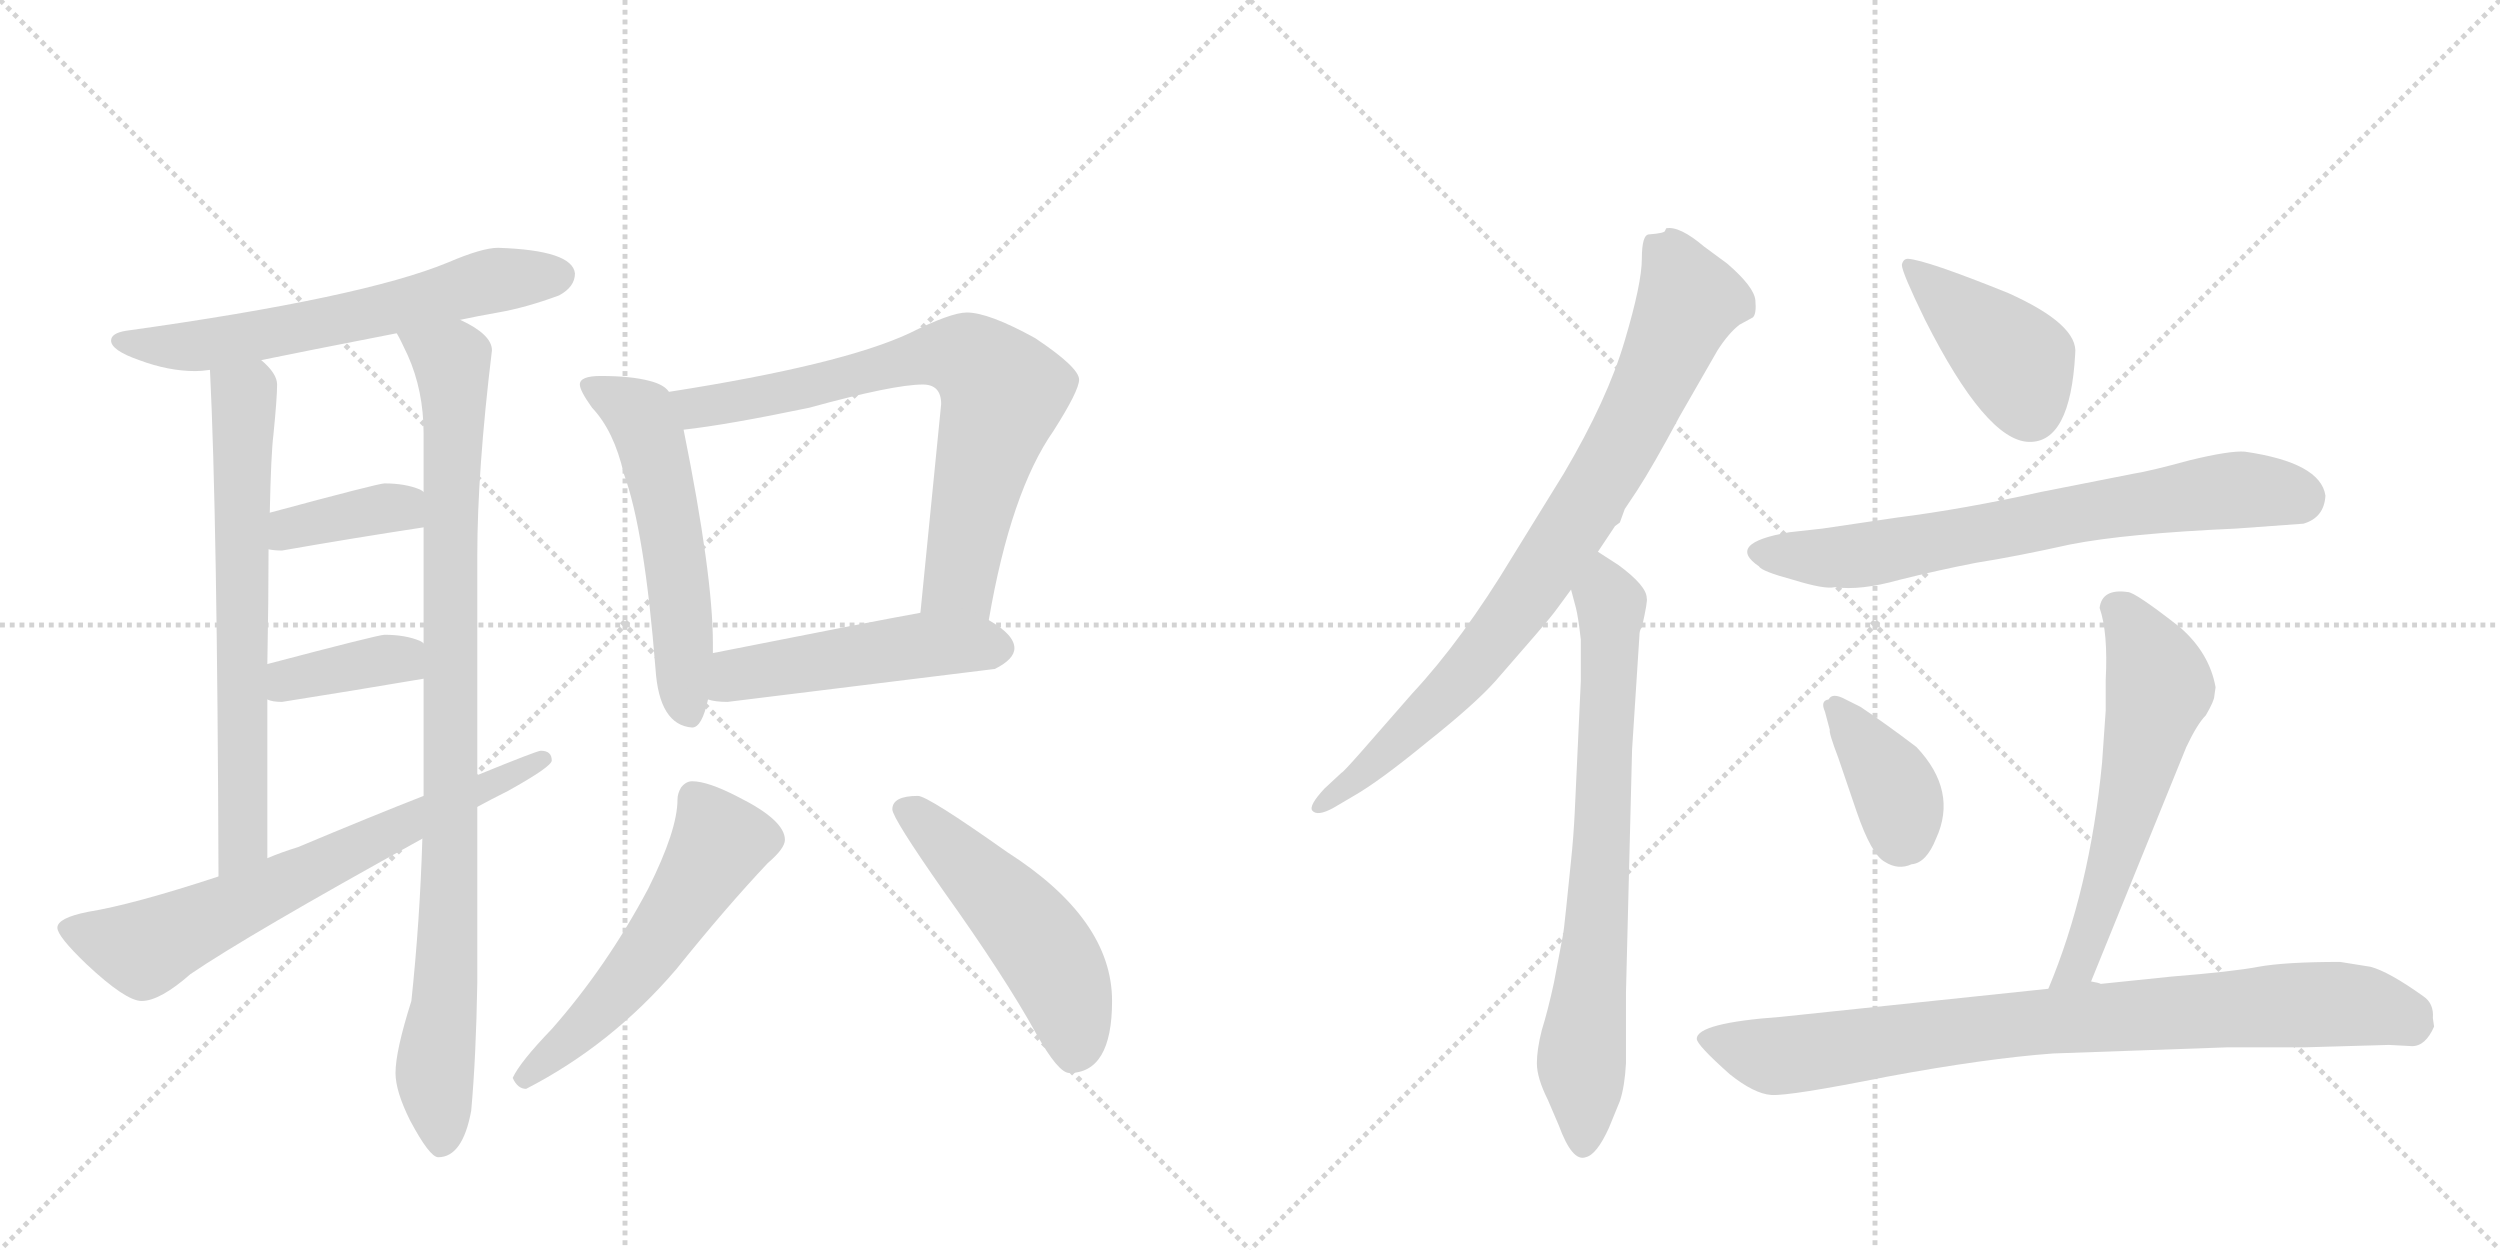 <svg version="1.1" viewBox="0 0 2048 1024" xmlns="http://www.w3.org/2000/svg">
  <g stroke="lightgray" stroke-dasharray="1,1" stroke-width="1" transform="scale(4, 4)">
    <line x1="0" y1="0" x2="256" y2="256"></line>
    <line x1="256" y1="0" x2="0" y2="256"></line>
    <line x1="128" y1="0" x2="128" y2="256"></line>
    <line x1="0" y1="128" x2="256" y2="128"></line>
    <line x1="256" y1="0" x2="512" y2="256"></line>
    <line x1="512" y1="0" x2="256" y2="256"></line>
    <line x1="384" y1="0" x2="384" y2="256"></line>
    <line x1="256" y1="128" x2="512" y2="128"></line>
  </g>
<g transform="scale(1, -1) translate(0, -850)">
   <style type="text/css">
    @keyframes keyframes0 {
      from {
       stroke: black;
       stroke-dashoffset: 621;
       stroke-width: 128;
       }
       67% {
       animation-timing-function: step-end;
       stroke: black;
       stroke-dashoffset: 0;
       stroke-width: 128;
       }
       to {
       stroke: black;
       stroke-width: 1024;
       }
       }
       #make-me-a-hanzi-animation-0 {
         animation: keyframes0 0.755s both;
         animation-delay: 0s;
         animation-timing-function: linear;
       }
    @keyframes keyframes1 {
      from {
       stroke: black;
       stroke-dashoffset: 670;
       stroke-width: 128;
       }
       69% {
       animation-timing-function: step-end;
       stroke: black;
       stroke-dashoffset: 0;
       stroke-width: 128;
       }
       to {
       stroke: black;
       stroke-width: 1024;
       }
       }
       #make-me-a-hanzi-animation-1 {
         animation: keyframes1 0.795s both;
         animation-delay: 0.755s;
         animation-timing-function: linear;
       }
    @keyframes keyframes2 {
      from {
       stroke: black;
       stroke-dashoffset: 940;
       stroke-width: 128;
       }
       75% {
       animation-timing-function: step-end;
       stroke: black;
       stroke-dashoffset: 0;
       stroke-width: 128;
       }
       to {
       stroke: black;
       stroke-width: 1024;
       }
       }
       #make-me-a-hanzi-animation-2 {
         animation: keyframes2 1.015s both;
         animation-delay: 1.551s;
         animation-timing-function: linear;
       }
    @keyframes keyframes3 {
      from {
       stroke: black;
       stroke-dashoffset: 377;
       stroke-width: 128;
       }
       55% {
       animation-timing-function: step-end;
       stroke: black;
       stroke-dashoffset: 0;
       stroke-width: 128;
       }
       to {
       stroke: black;
       stroke-width: 1024;
       }
       }
       #make-me-a-hanzi-animation-3 {
         animation: keyframes3 0.557s both;
         animation-delay: 2.566s;
         animation-timing-function: linear;
       }
    @keyframes keyframes4 {
      from {
       stroke: black;
       stroke-dashoffset: 375;
       stroke-width: 128;
       }
       55% {
       animation-timing-function: step-end;
       stroke: black;
       stroke-dashoffset: 0;
       stroke-width: 128;
       }
       to {
       stroke: black;
       stroke-width: 1024;
       }
       }
       #make-me-a-hanzi-animation-4 {
         animation: keyframes4 0.555s both;
         animation-delay: 3.122s;
         animation-timing-function: linear;
       }
    @keyframes keyframes5 {
      from {
       stroke: black;
       stroke-dashoffset: 684;
       stroke-width: 128;
       }
       69% {
       animation-timing-function: step-end;
       stroke: black;
       stroke-dashoffset: 0;
       stroke-width: 128;
       }
       to {
       stroke: black;
       stroke-width: 1024;
       }
       }
       #make-me-a-hanzi-animation-5 {
         animation: keyframes5 0.807s both;
         animation-delay: 3.678s;
         animation-timing-function: linear;
       }
    @keyframes keyframes6 {
      from {
       stroke: black;
       stroke-dashoffset: 553;
       stroke-width: 128;
       }
       64% {
       animation-timing-function: step-end;
       stroke: black;
       stroke-dashoffset: 0;
       stroke-width: 128;
       }
       to {
       stroke: black;
       stroke-width: 1024;
       }
       }
       #make-me-a-hanzi-animation-6 {
         animation: keyframes6 0.7s both;
         animation-delay: 4.484s;
         animation-timing-function: linear;
       }
    @keyframes keyframes7 {
      from {
       stroke: black;
       stroke-dashoffset: 728;
       stroke-width: 128;
       }
       70% {
       animation-timing-function: step-end;
       stroke: black;
       stroke-dashoffset: 0;
       stroke-width: 128;
       }
       to {
       stroke: black;
       stroke-width: 1024;
       }
       }
       #make-me-a-hanzi-animation-7 {
         animation: keyframes7 0.842s both;
         animation-delay: 5.184s;
         animation-timing-function: linear;
       }
    @keyframes keyframes8 {
      from {
       stroke: black;
       stroke-dashoffset: 496;
       stroke-width: 128;
       }
       62% {
       animation-timing-function: step-end;
       stroke: black;
       stroke-dashoffset: 0;
       stroke-width: 128;
       }
       to {
       stroke: black;
       stroke-width: 1024;
       }
       }
       #make-me-a-hanzi-animation-8 {
         animation: keyframes8 0.654s both;
         animation-delay: 6.027s;
         animation-timing-function: linear;
       }
    @keyframes keyframes9 {
      from {
       stroke: black;
       stroke-dashoffset: 551;
       stroke-width: 128;
       }
       64% {
       animation-timing-function: step-end;
       stroke: black;
       stroke-dashoffset: 0;
       stroke-width: 128;
       }
       to {
       stroke: black;
       stroke-width: 1024;
       }
       }
       #make-me-a-hanzi-animation-9 {
         animation: keyframes9 0.698s both;
         animation-delay: 6.68s;
         animation-timing-function: linear;
       }
    @keyframes keyframes10 {
      from {
       stroke: black;
       stroke-dashoffset: 509;
       stroke-width: 128;
       }
       62% {
       animation-timing-function: step-end;
       stroke: black;
       stroke-dashoffset: 0;
       stroke-width: 128;
       }
       to {
       stroke: black;
       stroke-width: 1024;
       }
       }
       #make-me-a-hanzi-animation-10 {
         animation: keyframes10 0.664s both;
         animation-delay: 7.379s;
         animation-timing-function: linear;
       }
    @keyframes keyframes11 {
      from {
       stroke: black;
       stroke-dashoffset: 836;
       stroke-width: 128;
       }
       73% {
       animation-timing-function: step-end;
       stroke: black;
       stroke-dashoffset: 0;
       stroke-width: 128;
       }
       to {
       stroke: black;
       stroke-width: 1024;
       }
       }
       #make-me-a-hanzi-animation-11 {
         animation: keyframes11 0.93s both;
         animation-delay: 8.043s;
         animation-timing-function: linear;
       }
    @keyframes keyframes12 {
      from {
       stroke: black;
       stroke-dashoffset: 734;
       stroke-width: 128;
       }
       70% {
       animation-timing-function: step-end;
       stroke: black;
       stroke-dashoffset: 0;
       stroke-width: 128;
       }
       to {
       stroke: black;
       stroke-width: 1024;
       }
       }
       #make-me-a-hanzi-animation-12 {
         animation: keyframes12 0.847s both;
         animation-delay: 8.973s;
         animation-timing-function: linear;
       }
    @keyframes keyframes13 {
      from {
       stroke: black;
       stroke-dashoffset: 416;
       stroke-width: 128;
       }
       58% {
       animation-timing-function: step-end;
       stroke: black;
       stroke-dashoffset: 0;
       stroke-width: 128;
       }
       to {
       stroke: black;
       stroke-width: 1024;
       }
       }
       #make-me-a-hanzi-animation-13 {
         animation: keyframes13 0.589s both;
         animation-delay: 9.821s;
         animation-timing-function: linear;
       }
    @keyframes keyframes14 {
      from {
       stroke: black;
       stroke-dashoffset: 705;
       stroke-width: 128;
       }
       70% {
       animation-timing-function: step-end;
       stroke: black;
       stroke-dashoffset: 0;
       stroke-width: 128;
       }
       to {
       stroke: black;
       stroke-width: 1024;
       }
       }
       #make-me-a-hanzi-animation-14 {
         animation: keyframes14 0.824s both;
         animation-delay: 10.409s;
         animation-timing-function: linear;
       }
    @keyframes keyframes15 {
      from {
       stroke: black;
       stroke-dashoffset: 379;
       stroke-width: 128;
       }
       55% {
       animation-timing-function: step-end;
       stroke: black;
       stroke-dashoffset: 0;
       stroke-width: 128;
       }
       to {
       stroke: black;
       stroke-width: 1024;
       }
       }
       #make-me-a-hanzi-animation-15 {
         animation: keyframes15 0.558s both;
         animation-delay: 11.233s;
         animation-timing-function: linear;
       }
    @keyframes keyframes16 {
      from {
       stroke: black;
       stroke-dashoffset: 588;
       stroke-width: 128;
       }
       66% {
       animation-timing-function: step-end;
       stroke: black;
       stroke-dashoffset: 0;
       stroke-width: 128;
       }
       to {
       stroke: black;
       stroke-width: 1024;
       }
       }
       #make-me-a-hanzi-animation-16 {
         animation: keyframes16 0.729s both;
         animation-delay: 11.791s;
         animation-timing-function: linear;
       }
    @keyframes keyframes17 {
      from {
       stroke: black;
       stroke-dashoffset: 846;
       stroke-width: 128;
       }
       73% {
       animation-timing-function: step-end;
       stroke: black;
       stroke-dashoffset: 0;
       stroke-width: 128;
       }
       to {
       stroke: black;
       stroke-width: 1024;
       }
       }
       #make-me-a-hanzi-animation-17 {
         animation: keyframes17 0.938s both;
         animation-delay: 12.52s;
         animation-timing-function: linear;
       }
</style>
<path d="M 408 647 Q 395 647 367 635 Q 297 606 103 579 Q 91 577 91 571 Q 91 563 114 555 Q 138 546 160 546 Q 165 546 172 547 L 214 555 Q 248 562 325 577 L 377 588 Q 391 591 408 594 Q 431 598 458 608 Q 471 615 471 626 Q 469 645 408 647 Z" fill="lightgray"></path> 
<path d="M 172 547 Q 178 427 179 132 C 179 102 219 117 219 147 L 219 277 L 219 306 Q 220 359 220 400 L 221 430 Q 222 478 224 494 Q 227 524 227 535 Q 227 544 214 555 C 193 577 171 577 172 547 Z" fill="lightgray"></path> 
<path d="M 346 163 Q 344 96 337 30 Q 324 -11 324 -29 Q 324 -44 336 -68 Q 352 -98 359 -98 Q 379 -98 386 -60 Q 390 -16 391 45 L 391 189 L 391 215 L 391 395 Q 391 464 403 563 Q 403 576 377 588 C 351 604 312 604 325 577 Q 328 572 334 559 Q 347 530 347 495 L 347 447 L 347 418 L 347 323 L 347 294 L 347 198 L 346 163 Z" fill="lightgray"></path> 
<path d="M 347 447 Q 346 448 344 449 Q 332 454 315 454 Q 310 454 221 430 C 192 422 190 404 220 400 Q 225 399 231 399 Q 288 409 347 418 C 377 423 373 432 347 447 Z" fill="lightgray"></path> 
<path d="M 347 323 Q 346 324 344 325 Q 332 330 315 330 Q 310 330 219 306 C 190 298 190 286 219 277 Q 223 275 231 275 Q 288 284 347 294 C 377 299 373 308 347 323 Z" fill="lightgray"></path> 
<path d="M 179 132 Q 109 109 72 103 Q 47 98 47 90 Q 47 83 71 60 Q 103 30 116 30 Q 131 30 156 52 Q 203 84 346 163 L 391 189 Q 402 195 416 202 Q 452 222 452 227 Q 452 235 443 235 Q 440 235 391 215 L 347 198 Q 306 182 244 156 Q 231 152 219 147 L 179 132 Z" fill="lightgray"></path> 
<path d="M 492 542 Q 475 542 475 535 Q 475 530 485 516 Q 503 497 511 462 Q 528 416 537 302 Q 540 256 567 254 Q 575 254 580 277 L 584 315 L 584 323 Q 584 379 560 498 L 548 529 Q 544 535 532 538 Q 517 542 492 542 Z" fill="lightgray"></path> 
<path d="M 810 342 Q 828 447 863 497 Q 884 530 884 539 Q 884 549 848 573 Q 810 594 792 594 Q 779 594 745 577 Q 689 551 548 529 C 518 524 530 494 560 498 Q 596 502 663 516 Q 732 535 756 535 Q 771 535 771 519 L 754 348 C 751 318 805 312 810 342 Z" fill="lightgray"></path> 
<path d="M 580 277 Q 586 275 596 275 Q 702 288 815 302 Q 831 310 831 319 Q 831 330 810 342 C 790 355 784 353 754 348 Q 715 341 584 315 C 555 309 551 283 580 277 Z" fill="lightgray"></path> 
<path d="M 567 210 Q 562 210 558 205 Q 555 200 555 195 Q 555 170 531 122 Q 497 58 452 7 Q 426 -20 420 -33 Q 424 -42 431 -42 Q 501 -6 554 56 Q 595 107 629 143 Q 643 155 643 162 Q 643 178 605 197 Q 580 210 567 210 Z" fill="lightgray"></path> 
<path d="M 752 198 Q 731 198 731 187 Q 731 180 773 120 Q 823 50 849 3 Q 867 -29 876 -29 Q 911 -29 911 30 Q 911 97 825 152 Q 760 198 752 198 Z" fill="lightgray"></path> 
<path d="M 1309 398 L 1323 419 L 1327 422 L 1331 433 L 1341 448 Q 1354 468 1376 509 L 1407 563 Q 1416 577 1425 584 L 1436 590 Q 1439 593 1438 604 Q 1437 615 1415 634 L 1396 648 Q 1376 665 1365 663 L 1364 661 Q 1364 659 1351 658 Q 1345 658 1345 638 Q 1345 618 1331 571 Q 1317 523 1281 462 L 1239 394 Q 1198 326 1157 282 L 1115 234 Q 1100 217 1099 217 L 1085 204 Q 1072 190 1075 186 Q 1079 181 1092 188 L 1109 198 Q 1130 210 1169 242 Q 1208 273 1225 292 L 1258 330 Q 1271 345 1276 352 L 1287 367 L 1309 398 Z" fill="lightgray"></path> 
<path d="M 1295 292 L 1290 184 Q 1289 164 1287 145 L 1283 106 Q 1281 86 1280 82 L 1273 45 Q 1268 22 1263 6 Q 1259 -10 1259 -21 Q 1259 -33 1268 -51 L 1277 -72 Q 1288 -102 1299 -98 Q 1308 -96 1318 -74 L 1327 -52 Q 1331 -40 1332 -21 L 1332 37 L 1337 236 L 1343 329 Q 1343 334 1345 336 Q 1350 358 1349 360 Q 1349 370 1326 387 L 1309 398 C 1284 414 1279 396 1287 367 L 1291 352 Q 1293 344 1295 326 L 1295 292 Z" fill="lightgray"></path> 
<path d="M 1563 638 Q 1559 638 1558 633 Q 1558 627 1577 588 Q 1627 489 1662 488 Q 1696 487 1700 560 Q 1703 584 1645 610 Q 1578 637 1563 638 Z" fill="lightgray"></path> 
<path d="M 1493 417 L 1466 414 Q 1413 405 1441 386 Q 1443 382 1469 375 Q 1495 367 1503 369 Q 1524 366 1556 375 Q 1588 383 1619 389 Q 1651 394 1696 404 Q 1742 413 1832 417 L 1887 421 Q 1904 426 1905 444 Q 1901 471 1839 480 Q 1827 481 1794 473 Q 1761 464 1748 462 L 1672 447 Q 1609 433 1554 426 Q 1499 418 1493 417 Z" fill="lightgray"></path> 
<path d="M 1524 271 L 1512 277 Q 1501 283 1498 277 Q 1491 276 1495 267 L 1499 252 Q 1498 250 1506 229 L 1521 185 Q 1533 150 1544 144 Q 1555 137 1566 142 Q 1578 143 1586 163 Q 1604 202 1570 238 Q 1545 257 1524 271 Z" fill="lightgray"></path> 
<path d="M 1713 46 L 1791 238 Q 1800 257 1807 264 Q 1814 276 1814 280 L 1815 287 Q 1810 315 1786 336 Q 1749 365 1743 365 Q 1722 368 1720 352 Q 1727 332 1725 293 L 1725 268 L 1722 225 Q 1712 121 1678 40 C 1667 12 1702 18 1713 46 Z" fill="lightgray"></path> 
<path d="M 1887 -8 L 1957 -6 L 1976 -7 Q 1987 -7 1994 9 L 1993 16 Q 1994 28 1985 34 Q 1957 54 1942 58 L 1917 62 Q 1872 62 1850 58 Q 1829 54 1779 50 L 1721 44 Q 1719 45 1713 46 L 1678 40 L 1459 17 Q 1390 12 1390 -1 Q 1390 -6 1417 -30 Q 1437 -46 1451 -47 Q 1466 -48 1546 -32 Q 1627 -17 1682 -13 L 1824 -8 L 1887 -8 Z" fill="lightgray"></path> 
      <clipPath id="make-me-a-hanzi-clip-0">
      <path d="M 408 647 Q 395 647 367 635 Q 297 606 103 579 Q 91 577 91 571 Q 91 563 114 555 Q 138 546 160 546 Q 165 546 172 547 L 214 555 Q 248 562 325 577 L 377 588 Q 391 591 408 594 Q 431 598 458 608 Q 471 615 471 626 Q 469 645 408 647 Z" fill="lightgray"></path>
      </clipPath>
      <path clip-path="url(#make-me-a-hanzi-clip-0)" d="M 100 571 L 175 568 L 312 595 L 406 621 L 459 625 " fill="none" id="make-me-a-hanzi-animation-0" stroke-dasharray="493 986" stroke-linecap="round"></path>

      <clipPath id="make-me-a-hanzi-clip-1">
      <path d="M 172 547 Q 178 427 179 132 C 179 102 219 117 219 147 L 219 277 L 219 306 Q 220 359 220 400 L 221 430 Q 222 478 224 494 Q 227 524 227 535 Q 227 544 214 555 C 193 577 171 577 172 547 Z" fill="lightgray"></path>
      </clipPath>
      <path clip-path="url(#make-me-a-hanzi-clip-1)" d="M 180 543 L 200 521 L 199 169 L 194 152 L 182 143 " fill="none" id="make-me-a-hanzi-animation-1" stroke-dasharray="542 1084" stroke-linecap="round"></path>

      <clipPath id="make-me-a-hanzi-clip-2">
      <path d="M 346 163 Q 344 96 337 30 Q 324 -11 324 -29 Q 324 -44 336 -68 Q 352 -98 359 -98 Q 379 -98 386 -60 Q 390 -16 391 45 L 391 189 L 391 215 L 391 395 Q 391 464 403 563 Q 403 576 377 588 C 351 604 312 604 325 577 Q 328 572 334 559 Q 347 530 347 495 L 347 447 L 347 418 L 347 323 L 347 294 L 347 198 L 346 163 Z" fill="lightgray"></path>
      </clipPath>
      <path clip-path="url(#make-me-a-hanzi-clip-2)" d="M 332 576 L 363 559 L 372 540 L 369 153 L 356 -26 L 362 -87 " fill="none" id="make-me-a-hanzi-animation-2" stroke-dasharray="812 1624" stroke-linecap="round"></path>

      <clipPath id="make-me-a-hanzi-clip-3">
      <path d="M 347 447 Q 346 448 344 449 Q 332 454 315 454 Q 310 454 221 430 C 192 422 190 404 220 400 Q 225 399 231 399 Q 288 409 347 418 C 377 423 373 432 347 447 Z" fill="lightgray"></path>
      </clipPath>
      <path clip-path="url(#make-me-a-hanzi-clip-3)" d="M 226 407 L 239 419 L 340 440 " fill="none" id="make-me-a-hanzi-animation-3" stroke-dasharray="249 498" stroke-linecap="round"></path>

      <clipPath id="make-me-a-hanzi-clip-4">
      <path d="M 347 323 Q 346 324 344 325 Q 332 330 315 330 Q 310 330 219 306 C 190 298 190 286 219 277 Q 223 275 231 275 Q 288 284 347 294 C 377 299 373 308 347 323 Z" fill="lightgray"></path>
      </clipPath>
      <path clip-path="url(#make-me-a-hanzi-clip-4)" d="M 226 284 L 258 299 L 340 316 " fill="none" id="make-me-a-hanzi-animation-4" stroke-dasharray="247 494" stroke-linecap="round"></path>

      <clipPath id="make-me-a-hanzi-clip-5">
      <path d="M 179 132 Q 109 109 72 103 Q 47 98 47 90 Q 47 83 71 60 Q 103 30 116 30 Q 131 30 156 52 Q 203 84 346 163 L 391 189 Q 402 195 416 202 Q 452 222 452 227 Q 452 235 443 235 Q 440 235 391 215 L 347 198 Q 306 182 244 156 Q 231 152 219 147 L 179 132 Z" fill="lightgray"></path>
      </clipPath>
      <path clip-path="url(#make-me-a-hanzi-clip-5)" d="M 55 89 L 118 72 L 445 228 " fill="none" id="make-me-a-hanzi-animation-5" stroke-dasharray="556 1112" stroke-linecap="round"></path>

      <clipPath id="make-me-a-hanzi-clip-6">
      <path d="M 492 542 Q 475 542 475 535 Q 475 530 485 516 Q 503 497 511 462 Q 528 416 537 302 Q 540 256 567 254 Q 575 254 580 277 L 584 315 L 584 323 Q 584 379 560 498 L 548 529 Q 544 535 532 538 Q 517 542 492 542 Z" fill="lightgray"></path>
      </clipPath>
      <path clip-path="url(#make-me-a-hanzi-clip-6)" d="M 482 533 L 524 510 L 535 483 L 554 384 L 564 265 " fill="none" id="make-me-a-hanzi-animation-6" stroke-dasharray="425 850" stroke-linecap="round"></path>

      <clipPath id="make-me-a-hanzi-clip-7">
      <path d="M 810 342 Q 828 447 863 497 Q 884 530 884 539 Q 884 549 848 573 Q 810 594 792 594 Q 779 594 745 577 Q 689 551 548 529 C 518 524 530 494 560 498 Q 596 502 663 516 Q 732 535 756 535 Q 771 535 771 519 L 754 348 C 751 318 805 312 810 342 Z" fill="lightgray"></path>
      </clipPath>
      <path clip-path="url(#make-me-a-hanzi-clip-7)" d="M 559 527 L 575 516 L 651 529 L 763 559 L 797 555 L 822 528 L 787 375 L 762 355 " fill="none" id="make-me-a-hanzi-animation-7" stroke-dasharray="600 1200" stroke-linecap="round"></path>

      <clipPath id="make-me-a-hanzi-clip-8">
      <path d="M 580 277 Q 586 275 596 275 Q 702 288 815 302 Q 831 310 831 319 Q 831 330 810 342 C 790 355 784 353 754 348 Q 715 341 584 315 C 555 309 551 283 580 277 Z" fill="lightgray"></path>
      </clipPath>
      <path clip-path="url(#make-me-a-hanzi-clip-8)" d="M 585 283 L 604 298 L 622 302 L 755 321 L 818 320 " fill="none" id="make-me-a-hanzi-animation-8" stroke-dasharray="368 736" stroke-linecap="round"></path>

      <clipPath id="make-me-a-hanzi-clip-9">
      <path d="M 567 210 Q 562 210 558 205 Q 555 200 555 195 Q 555 170 531 122 Q 497 58 452 7 Q 426 -20 420 -33 Q 424 -42 431 -42 Q 501 -6 554 56 Q 595 107 629 143 Q 643 155 643 162 Q 643 178 605 197 Q 580 210 567 210 Z" fill="lightgray"></path>
      </clipPath>
      <path clip-path="url(#make-me-a-hanzi-clip-9)" d="M 569 196 L 590 160 L 573 131 L 511 43 L 429 -33 " fill="none" id="make-me-a-hanzi-animation-9" stroke-dasharray="423 846" stroke-linecap="round"></path>

      <clipPath id="make-me-a-hanzi-clip-10">
      <path d="M 752 198 Q 731 198 731 187 Q 731 180 773 120 Q 823 50 849 3 Q 867 -29 876 -29 Q 911 -29 911 30 Q 911 97 825 152 Q 760 198 752 198 Z" fill="lightgray"></path>
      </clipPath>
      <path clip-path="url(#make-me-a-hanzi-clip-10)" d="M 740 187 L 783 152 L 853 75 L 878 22 L 880 -13 " fill="none" id="make-me-a-hanzi-animation-10" stroke-dasharray="381 762" stroke-linecap="round"></path>

      <clipPath id="make-me-a-hanzi-clip-11">
      <path d="M 1309 398 L 1323 419 L 1327 422 L 1331 433 L 1341 448 Q 1354 468 1376 509 L 1407 563 Q 1416 577 1425 584 L 1436 590 Q 1439 593 1438 604 Q 1437 615 1415 634 L 1396 648 Q 1376 665 1365 663 L 1364 661 Q 1364 659 1351 658 Q 1345 658 1345 638 Q 1345 618 1331 571 Q 1317 523 1281 462 L 1239 394 Q 1198 326 1157 282 L 1115 234 Q 1100 217 1099 217 L 1085 204 Q 1072 190 1075 186 Q 1079 181 1092 188 L 1109 198 Q 1130 210 1169 242 Q 1208 273 1225 292 L 1258 330 Q 1271 345 1276 352 L 1287 367 L 1309 398 Z" fill="lightgray"></path>
      </clipPath>
      <path clip-path="url(#make-me-a-hanzi-clip-11)" d="M 1369 660 L 1370 637 L 1383 602 L 1336 500 L 1289 419 L 1205 303 L 1139 236 L 1079 189 " fill="none" id="make-me-a-hanzi-animation-11" stroke-dasharray="708 1416" stroke-linecap="round"></path>

      <clipPath id="make-me-a-hanzi-clip-12">
      <path d="M 1295 292 L 1290 184 Q 1289 164 1287 145 L 1283 106 Q 1281 86 1280 82 L 1273 45 Q 1268 22 1263 6 Q 1259 -10 1259 -21 Q 1259 -33 1268 -51 L 1277 -72 Q 1288 -102 1299 -98 Q 1308 -96 1318 -74 L 1327 -52 Q 1331 -40 1332 -21 L 1332 37 L 1337 236 L 1343 329 Q 1343 334 1345 336 Q 1350 358 1349 360 Q 1349 370 1326 387 L 1309 398 C 1284 414 1279 396 1287 367 L 1291 352 Q 1293 344 1295 326 L 1295 292 Z" fill="lightgray"></path>
      </clipPath>
      <path clip-path="url(#make-me-a-hanzi-clip-12)" d="M 1310 390 L 1320 355 L 1319 307 L 1307 76 L 1296 -8 L 1297 -86 " fill="none" id="make-me-a-hanzi-animation-12" stroke-dasharray="606 1212" stroke-linecap="round"></path>

      <clipPath id="make-me-a-hanzi-clip-13">
      <path d="M 1563 638 Q 1559 638 1558 633 Q 1558 627 1577 588 Q 1627 489 1662 488 Q 1696 487 1700 560 Q 1703 584 1645 610 Q 1578 637 1563 638 Z" fill="lightgray"></path>
      </clipPath>
      <path clip-path="url(#make-me-a-hanzi-clip-13)" d="M 1564 632 L 1653 552 L 1663 513 " fill="none" id="make-me-a-hanzi-animation-13" stroke-dasharray="288 576" stroke-linecap="round"></path>

      <clipPath id="make-me-a-hanzi-clip-14">
      <path d="M 1493 417 L 1466 414 Q 1413 405 1441 386 Q 1443 382 1469 375 Q 1495 367 1503 369 Q 1524 366 1556 375 Q 1588 383 1619 389 Q 1651 394 1696 404 Q 1742 413 1832 417 L 1887 421 Q 1904 426 1905 444 Q 1901 471 1839 480 Q 1827 481 1794 473 Q 1761 464 1748 462 L 1672 447 Q 1609 433 1554 426 Q 1499 418 1493 417 Z" fill="lightgray"></path>
      </clipPath>
      <path clip-path="url(#make-me-a-hanzi-clip-14)" d="M 1442 397 L 1519 394 L 1810 447 L 1845 449 L 1886 442 " fill="none" id="make-me-a-hanzi-animation-14" stroke-dasharray="577 1154" stroke-linecap="round"></path>

      <clipPath id="make-me-a-hanzi-clip-15">
      <path d="M 1524 271 L 1512 277 Q 1501 283 1498 277 Q 1491 276 1495 267 L 1499 252 Q 1498 250 1506 229 L 1521 185 Q 1533 150 1544 144 Q 1555 137 1566 142 Q 1578 143 1586 163 Q 1604 202 1570 238 Q 1545 257 1524 271 Z" fill="lightgray"></path>
      </clipPath>
      <path clip-path="url(#make-me-a-hanzi-clip-15)" d="M 1505 269 L 1554 200 L 1557 162 " fill="none" id="make-me-a-hanzi-animation-15" stroke-dasharray="251 502" stroke-linecap="round"></path>

      <clipPath id="make-me-a-hanzi-clip-16">
      <path d="M 1713 46 L 1791 238 Q 1800 257 1807 264 Q 1814 276 1814 280 L 1815 287 Q 1810 315 1786 336 Q 1749 365 1743 365 Q 1722 368 1720 352 Q 1727 332 1725 293 L 1725 268 L 1722 225 Q 1712 121 1678 40 C 1667 12 1702 18 1713 46 Z" fill="lightgray"></path>
      </clipPath>
      <path clip-path="url(#make-me-a-hanzi-clip-16)" d="M 1736 350 L 1758 317 L 1769 285 L 1714 89 L 1703 60 L 1683 46 " fill="none" id="make-me-a-hanzi-animation-16" stroke-dasharray="460 920" stroke-linecap="round"></path>

      <clipPath id="make-me-a-hanzi-clip-17">
      <path d="M 1887 -8 L 1957 -6 L 1976 -7 Q 1987 -7 1994 9 L 1993 16 Q 1994 28 1985 34 Q 1957 54 1942 58 L 1917 62 Q 1872 62 1850 58 Q 1829 54 1779 50 L 1721 44 Q 1719 45 1713 46 L 1678 40 L 1459 17 Q 1390 12 1390 -1 Q 1390 -6 1417 -30 Q 1437 -46 1451 -47 Q 1466 -48 1546 -32 Q 1627 -17 1682 -13 L 1824 -8 L 1887 -8 Z" fill="lightgray"></path>
      </clipPath>
      <path clip-path="url(#make-me-a-hanzi-clip-17)" d="M 1396 -1 L 1458 -15 L 1657 12 L 1893 27 L 1931 27 L 1979 10 " fill="none" id="make-me-a-hanzi-animation-17" stroke-dasharray="718 1436" stroke-linecap="round"></path>

</g>
</svg>
